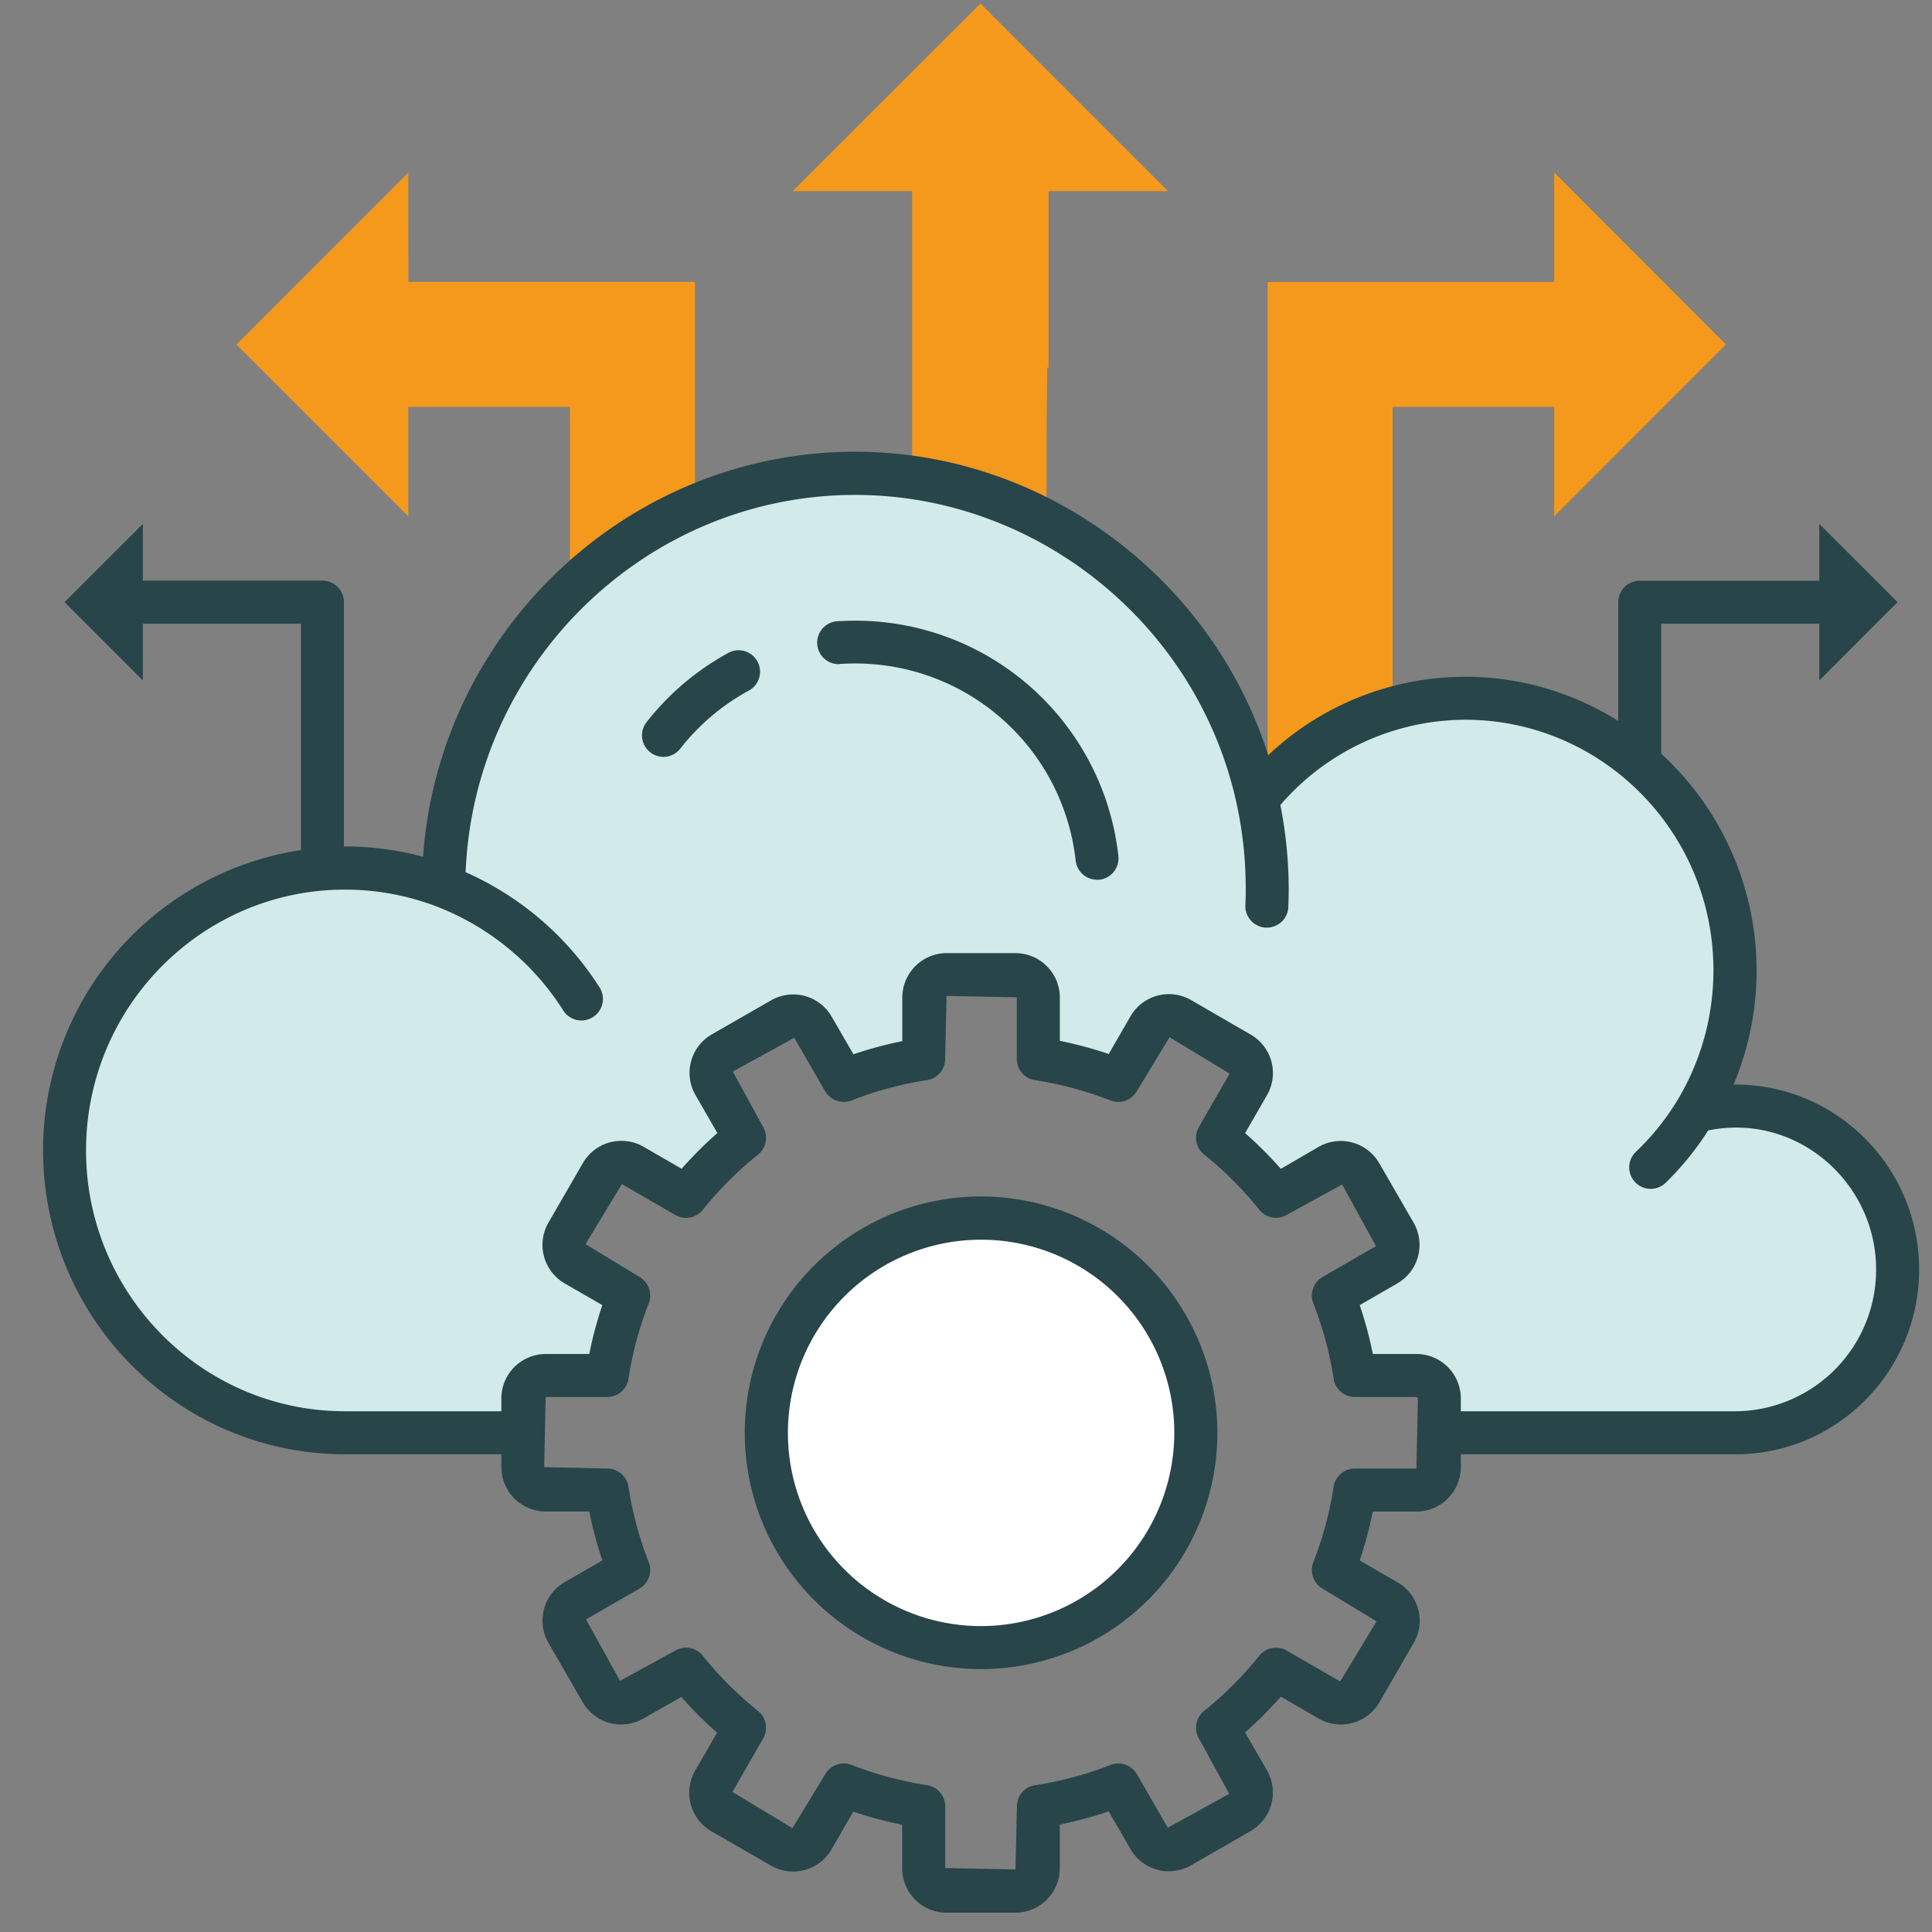 <svg id="Capa_1" data-name="Capa 1" xmlns="http://www.w3.org/2000/svg" viewBox="0 0 600 600"><rect x="0" y="0" width="600" height="600" fill="#808080" stroke="none"/><defs><style>.cls-1{fill:#f4991c;}.cls-2{fill:#d2eae9;}.cls-3{fill:#fff;}.cls-4{fill:#284549;}</style></defs><path class="cls-1" d="M304.48,1.09,246.19,59.36h37.09v97.21H325c0-16.44,0-25.24.23-42.39h.42V59.36h37.09Z"/><path class="cls-2" d="M324.09,161.3a128.89,128.89,0,0,1,66.43,86.43l.27-.16C406.17,228.8,429,216.84,455,216.84c46.27,0,83.78,37.8,83.78,84.41a84.48,84.48,0,0,1-11.1,42l.11,1.5A48,48,0,0,1,539,343.47a50.74,50.74,0,0,1,0,101.47H447V434.28a7.11,7.11,0,0,0-7.12-7.11H420.76a116.71,116.71,0,0,0-6.67-24.83l16.58-9.57a7.14,7.14,0,0,0,2.61-9.73L422.6,364.56a7.1,7.1,0,0,0-9.71-2.6l-16.61,9.58a118.25,118.25,0,0,0-18.17-18.17l9.58-16.6A7.13,7.13,0,0,0,385.1,327l-18.5-10.66a7.11,7.11,0,0,0-9.72,2.6l-9.58,16.58a116.39,116.39,0,0,0-24.83-6.67V309.76a7.1,7.1,0,0,0-7.11-7.12H294a7.11,7.11,0,0,0-7.11,7.12v19.13a116.39,116.39,0,0,0-24.83,6.67L252.49,319a7.11,7.11,0,0,0-9.72-2.6L224.29,327a7.13,7.13,0,0,0-2.61,9.73l9.58,16.6a118.25,118.25,0,0,0-18.17,18.17L196.49,362a7.1,7.1,0,0,0-9.71,2.6L176.09,383a7.14,7.14,0,0,0,2.62,9.73l16.58,9.57a116.14,116.14,0,0,0-6.68,24.83H169.48a7.11,7.11,0,0,0-7.11,7.11v10.66H107.1c-48.07,0-87-39.25-87-87.7s39-87.7,87.05-87.7a86.15,86.15,0,0,1,30.43,5.52l.17-.37C138.33,204,195.37,147,265.63,147a127.38,127.38,0,0,1,19.65,1.6Z"/><path class="cls-1" d="M126.79,53.59,73.43,107l53.36,53.37v-34H177V183a127.94,127.94,0,0,1,38.82-25.92V87.56h-89Z"/><path class="cls-1" d="M536,107,482.67,53.59v34h-89V244.4a82.94,82.94,0,0,1,38.82-24.3V126.37h50.18v34Z"/><circle class="cls-3" cx="304.69" cy="444.96" r="66.71" transform="translate(-13.94 9.87) rotate(-1.82)"/><path class="cls-4" d="M260.76,206.2c1.58-.1,3.18-.15,4.78-.15a68.82,68.82,0,0,1,68.52,61.22,6.68,6.68,0,0,0,6.62,5.94,6.3,6.3,0,0,0,.75,0,6.68,6.68,0,0,0,5.89-7.37,82.14,82.14,0,0,0-81.78-73.08c-1.9,0-3.78.07-5.64.18a6.67,6.67,0,0,0,.86,13.31Z"/><path class="cls-4" d="M206,235.05a6.67,6.67,0,0,0,5.26-2.55,68.9,68.9,0,0,1,21-17.88A6.67,6.67,0,1,0,225.76,203a82.28,82.28,0,0,0-25,21.32A6.67,6.67,0,0,0,206,235.05Z"/><path class="cls-4" d="M439.89,469.42a13.79,13.79,0,0,0,13.78-13.78v-4H539c31.46,0,57-25.75,57-57.41s-25.57-57.4-57-57.4h-.62A91.35,91.35,0,0,0,515.9,234.07V193.69H565v17.65L589.32,187,565,162.71v17.64H509.23a6.68,6.68,0,0,0-6.67,6.68V223.9a89.08,89.08,0,0,0-108.7,10.63c-17.61-55.27-69.73-94.24-128.23-94.24-70.71,0-129.24,55.68-134.25,125.78a93,93,0,0,0-24.28-3.19h-.29V187a6.68,6.68,0,0,0-6.67-6.68H44.36V162.71L20.05,187l24.31,24.31V193.69H93.47V264a94.22,94.22,0,0,0-80.09,93.25c0,52.05,42,94.38,93.72,94.38h48.6v4a13.8,13.8,0,0,0,13.79,13.78H183a120.32,120.32,0,0,0,4.08,15.18l-11.75,6.78a13.81,13.81,0,0,0-5,18.83L181,528.7a13.79,13.79,0,0,0,18.83,5L211.6,527a123.59,123.59,0,0,0,11.09,11.1l-6.79,11.76a13.81,13.81,0,0,0,5,18.84l18.49,10.66a13.78,13.78,0,0,0,18.83-5l6.78-11.73a126.12,126.12,0,0,0,15.18,4.08v13.53A13.8,13.8,0,0,0,294,594h21.35a13.8,13.8,0,0,0,13.78-13.79V566.63a126.27,126.27,0,0,0,15.19-4.08l6.77,11.73a13.8,13.8,0,0,0,18.84,5l18.48-10.66a13.79,13.79,0,0,0,5.05-18.84l-6.79-11.76a125,125,0,0,0,11.1-11.1l11.76,6.79a13.8,13.8,0,0,0,18.83-5l10.69-18.49A13.8,13.8,0,0,0,434,491.38l-11.74-6.78a124.63,124.63,0,0,0,4.08-15.18ZM155.7,434.28v4H107.1c-44.32,0-80.38-36.36-80.38-81s36.06-81,80.38-81a79.53,79.53,0,0,1,28.08,5.08,81.17,81.17,0,0,1,39.75,32.45,6.67,6.67,0,0,0,11.28-7.14,94.82,94.82,0,0,0-41.61-35.8c2.65-64.95,56.07-117.17,121-117.17,56.37,0,106.14,40.17,118.37,95.53a123.43,123.43,0,0,1,2.9,26.69c0,1.76,0,3.49-.11,5.23a6.67,6.67,0,0,0,6.4,6.93h.28a6.67,6.67,0,0,0,6.66-6.41q.12-2.87.12-5.76A136.79,136.79,0,0,0,397.63,250,76.07,76.07,0,0,1,455,223.52c42.52,0,77.12,34.88,77.12,77.73A78.12,78.12,0,0,1,521.93,340a0,0,0,0,1,0,0A77.81,77.81,0,0,1,508,357.75a6.67,6.67,0,0,0,9.21,9.65,91,91,0,0,0,13.28-16.33c27.32-5.6,52.15,15.95,52.15,43.14A43.93,43.93,0,0,1,539,438.28H453.67v-4a13.79,13.79,0,0,0-13.78-13.78H426.35a122.84,122.84,0,0,0-4.08-15.18L434,398.55a13.82,13.82,0,0,0,5-18.84l-10.67-18.48a13.82,13.82,0,0,0-18.84-5.05L397.78,363a123.7,123.7,0,0,0-11.1-11.1l6.79-11.77a13.78,13.78,0,0,0-5.05-18.83L369.93,310.6a13.77,13.77,0,0,0-18.83,5l-6.77,11.73a125.32,125.32,0,0,0-15.19-4.09V309.75A13.8,13.8,0,0,0,315.36,296H294a13.8,13.8,0,0,0-13.78,13.79v13.54a124.19,124.19,0,0,0-15.18,4.09l-6.78-11.73a13.79,13.79,0,0,0-18.83-5L221,321.27a13.8,13.8,0,0,0-5,18.83l6.79,11.77a123.7,123.7,0,0,0-11.1,11.1l-11.76-6.79A13.81,13.81,0,0,0,181,361.23l-10.68,18.48a13.83,13.83,0,0,0,5,18.84l11.74,6.77A122,122,0,0,0,183,420.5H169.49A13.8,13.8,0,0,0,155.7,434.28Zm255.05,59.08,16.75,10.18-11.29,18.65-16.6-9.58a6.66,6.66,0,0,0-8.54,1.6,111.12,111.12,0,0,1-17.14,17.14,6.69,6.69,0,0,0-1.6,8.54l9.42,17.21-19.09,10.51L353.08,551a6.67,6.67,0,0,0-8.19-2.88,110.37,110.37,0,0,1-23.42,6.29,6.67,6.67,0,0,0-5.66,6.6l-.45,19.56-21.8-.44V561a6.66,6.66,0,0,0-5.67-6.6,110.2,110.2,0,0,1-23.4-6.29,6.89,6.89,0,0,0-2.43-.46,6.67,6.67,0,0,0-5.77,3.34l-10.18,16.75L227.46,556.5,237,539.89a6.68,6.68,0,0,0-1.6-8.54,111.12,111.12,0,0,1-17.14-17.14,6.65,6.65,0,0,0-8.54-1.6L192.55,522,182,502.93l16.59-9.57a6.67,6.67,0,0,0,2.88-8.2,110.4,110.4,0,0,1-6.29-23.41,6.65,6.65,0,0,0-6.59-5.68L169,455.64l.46-21.8h19.13a6.65,6.65,0,0,0,6.59-5.67,110.15,110.15,0,0,1,6.29-23.4,6.69,6.69,0,0,0-2.88-8.21l-16.75-10.18,11.29-18.65,16.6,9.59a6.64,6.64,0,0,0,8.54-1.61,110.68,110.68,0,0,1,17.14-17.14A6.68,6.68,0,0,0,237,350l-9.42-17.21,19.09-10.5,9.58,16.58a6.68,6.68,0,0,0,8.2,2.88,110.3,110.3,0,0,1,23.4-6.3,6.65,6.65,0,0,0,5.67-6.59l.45-19.58,21.8.44v19.14a6.66,6.66,0,0,0,5.66,6.59,110.39,110.39,0,0,1,23.41,6.3,6.66,6.66,0,0,0,8.2-2.88l10.18-16.75,18.65,11.29L372.33,350a6.69,6.69,0,0,0,1.6,8.54,110.68,110.68,0,0,1,17.14,17.14,6.64,6.64,0,0,0,8.54,1.61l17.21-9.43L427.33,387l-16.58,9.56a6.69,6.69,0,0,0-2.88,8.21,110.14,110.14,0,0,1,6.3,23.4,6.66,6.66,0,0,0,6.59,5.67h19.13l.45.44-.45,21.79H420.76a6.66,6.66,0,0,0-6.59,5.68,110.39,110.39,0,0,1-6.3,23.41A6.68,6.68,0,0,0,410.75,493.36Z"/><path class="cls-4" d="M304.69,371.57A73.39,73.39,0,1,0,378.07,445,73.48,73.48,0,0,0,304.69,371.57Zm0,133.43a60,60,0,1,1,60-60A60.11,60.11,0,0,1,304.69,505Z"/></svg>